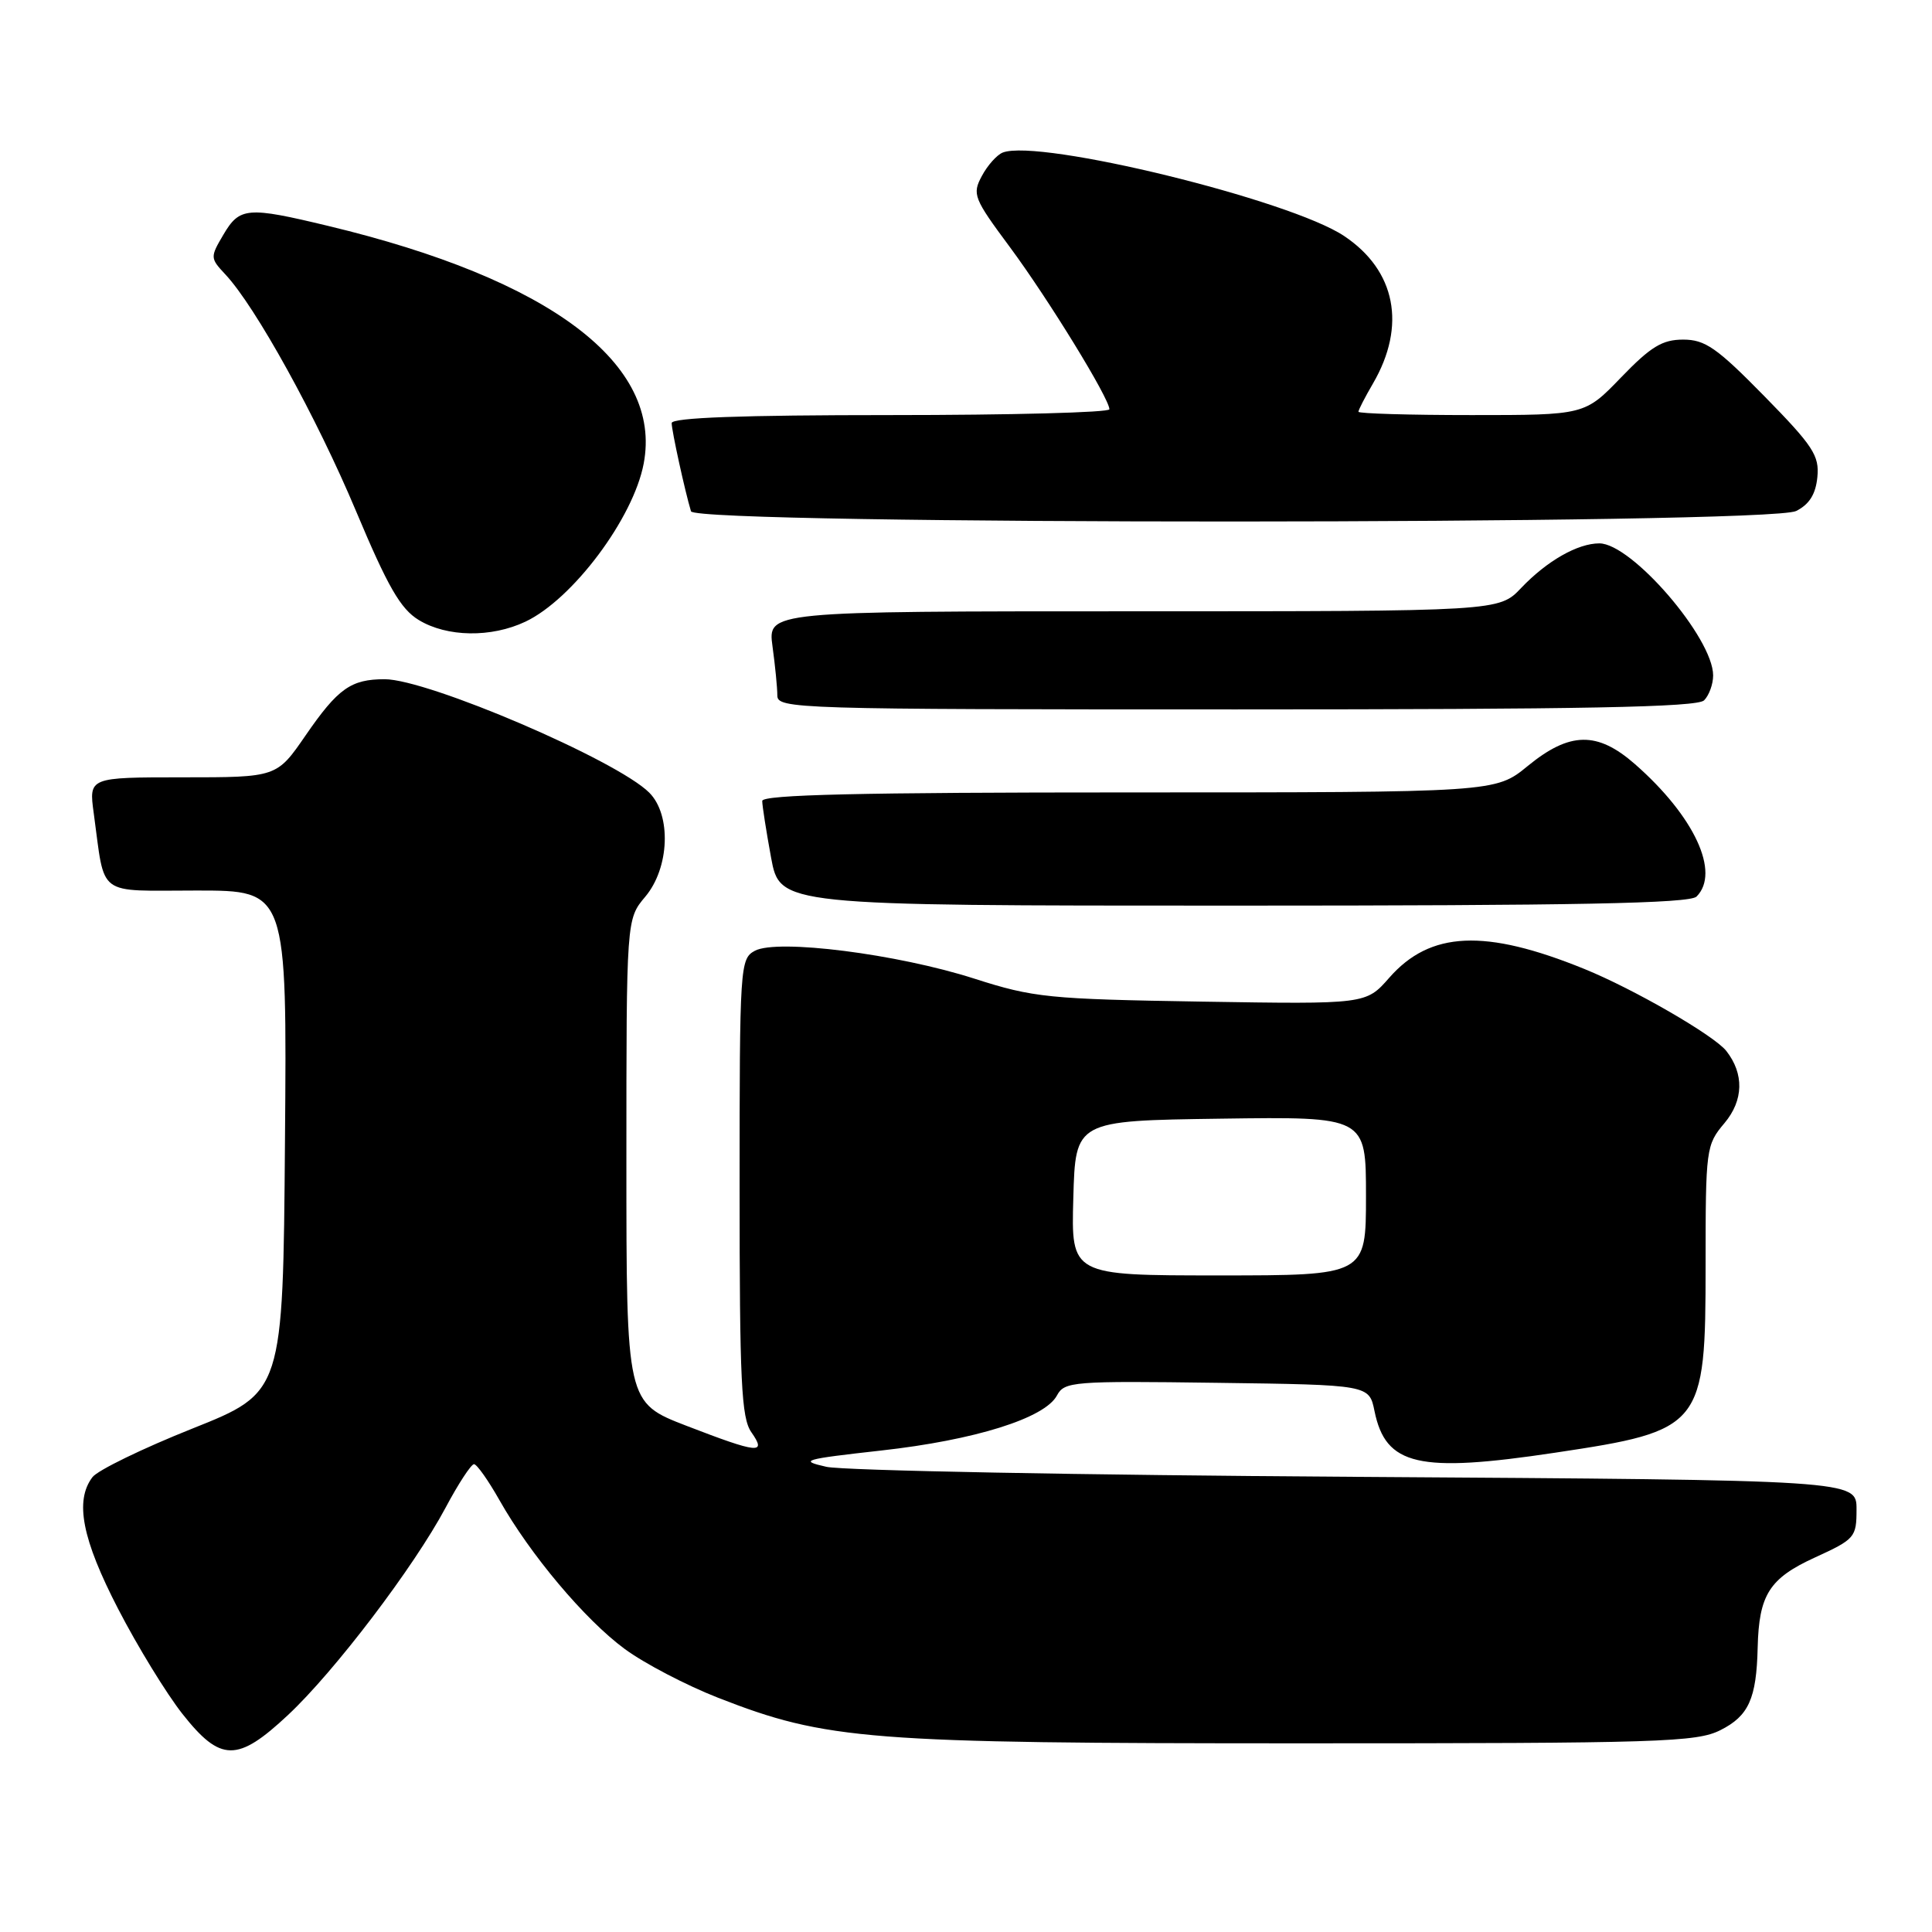 <?xml version="1.0" encoding="UTF-8" standalone="no"?>
<!DOCTYPE svg PUBLIC "-//W3C//DTD SVG 1.1//EN" "http://www.w3.org/Graphics/SVG/1.1/DTD/svg11.dtd" >
<svg xmlns="http://www.w3.org/2000/svg" xmlns:xlink="http://www.w3.org/1999/xlink" version="1.1" viewBox="0 0 256 256">
 <g >
 <path fill="currentColor"
d=" M 38.16 227.25 C 44.33 221.48 54.84 207.65 59.04 199.78 C 60.73 196.60 62.43 194.01 62.81 194.01 C 63.19 194.02 64.70 196.16 66.17 198.76 C 70.26 206.00 77.51 214.62 82.77 218.49 C 85.37 220.41 90.95 223.32 95.17 224.97 C 109.54 230.58 114.93 231.00 172.38 231.00 C 220.01 231.00 224.80 230.85 227.97 229.25 C 231.71 227.37 232.74 225.08 232.90 218.32 C 233.07 211.31 234.44 209.14 240.50 206.37 C 245.79 203.95 246.00 203.70 246.00 199.99 C 246.00 196.12 246.00 196.12 179.75 195.69 C 143.31 195.46 111.70 194.86 109.50 194.36 C 105.82 193.53 106.41 193.36 116.78 192.20 C 129.18 190.82 138.44 187.92 140.05 184.91 C 141.04 183.06 142.15 182.97 161.26 183.23 C 181.42 183.50 181.42 183.50 182.13 186.98 C 183.61 194.21 187.95 195.21 206.06 192.49 C 225.61 189.56 226.00 189.07 226.00 167.67 C 226.00 152.19 226.06 151.71 228.50 148.82 C 231.04 145.80 231.12 142.28 228.74 139.25 C 227.12 137.20 216.48 131.05 209.93 128.39 C 196.77 123.04 189.51 123.37 184.08 129.56 C 181.00 133.07 181.00 133.07 159.25 132.72 C 138.90 132.39 136.96 132.19 129.09 129.67 C 118.89 126.40 103.02 124.39 100.03 125.98 C 98.06 127.04 98.00 127.94 98.00 157.31 C 98.00 183.07 98.23 187.88 99.56 189.78 C 101.62 192.72 100.52 192.61 90.97 188.93 C 83.00 185.85 83.00 185.85 83.00 153.82 C 83.00 121.79 83.00 121.79 85.50 118.82 C 88.72 115.00 88.98 107.98 86.03 105.03 C 81.73 100.73 56.70 90.00 50.97 90.00 C 46.50 90.00 44.78 91.22 40.49 97.45 C 36.67 103.00 36.67 103.00 24.22 103.00 C 11.77 103.00 11.77 103.00 12.42 107.75 C 13.97 119.02 12.61 118.00 26.09 118.00 C 38.03 118.00 38.03 118.00 37.76 151.25 C 37.50 184.50 37.50 184.50 25.50 189.29 C 18.90 191.92 12.94 194.82 12.25 195.73 C 9.88 198.86 10.87 203.94 15.66 213.20 C 18.22 218.16 22.06 224.42 24.18 227.11 C 29.23 233.50 31.46 233.52 38.16 227.25 Z  M 224.80 118.80 C 227.98 115.62 224.52 108.16 216.64 101.25 C 211.65 96.88 208.00 96.94 202.43 101.50 C 198.16 105.00 198.16 105.00 149.58 105.00 C 114.02 105.00 101.00 105.30 101.00 106.13 C 101.00 106.76 101.53 110.13 102.17 113.63 C 103.35 120.00 103.35 120.00 163.47 120.00 C 208.91 120.00 223.89 119.71 224.80 118.80 Z  M 225.80 92.80 C 226.46 92.14 227.00 90.65 227.00 89.50 C 227.00 84.53 216.20 72.00 211.92 72.00 C 209.04 72.00 204.97 74.33 201.56 77.91 C 198.63 81.00 198.63 81.00 150.18 81.00 C 101.73 81.00 101.73 81.00 102.36 85.64 C 102.71 88.19 103.00 91.12 103.00 92.14 C 103.00 93.93 105.19 94.00 163.80 94.00 C 209.76 94.00 224.89 93.71 225.80 92.80 Z  M 69.63 82.37 C 75.89 79.40 83.92 68.67 85.29 61.44 C 87.81 48.21 72.94 37.00 43.50 29.94 C 32.78 27.36 31.76 27.44 29.61 31.08 C 27.84 34.08 27.84 34.20 29.85 36.35 C 33.84 40.59 41.94 55.26 47.17 67.71 C 51.39 77.76 53.07 80.68 55.48 82.15 C 59.22 84.43 65.10 84.52 69.63 82.37 Z  M 238.00 67.71 C 239.75 66.83 240.59 65.48 240.81 63.22 C 241.09 60.37 240.25 59.09 233.78 52.49 C 227.49 46.08 225.94 45.00 223.03 45.00 C 220.26 45.00 218.74 45.93 214.81 50.00 C 209.99 55.00 209.99 55.00 195.00 55.00 C 186.75 55.00 180.00 54.80 180.00 54.56 C 180.00 54.31 180.87 52.63 181.93 50.81 C 186.38 43.16 184.95 35.84 178.10 31.27 C 170.94 26.48 137.71 18.36 132.88 20.21 C 132.10 20.51 130.85 21.91 130.10 23.32 C 128.80 25.74 129.01 26.27 133.82 32.75 C 138.92 39.64 147.00 52.80 147.00 54.23 C 147.00 54.66 133.95 55.00 118.00 55.00 C 98.29 55.00 89.00 55.34 89.00 56.06 C 89.00 57.07 90.77 65.14 91.56 67.75 C 92.11 69.58 234.36 69.54 238.00 67.71 Z  M 142.22 158.75 C 142.50 148.50 142.50 148.50 161.75 148.23 C 181.00 147.96 181.00 147.96 181.00 158.48 C 181.00 169.00 181.00 169.00 161.47 169.00 C 141.93 169.00 141.93 169.00 142.22 158.75 Z "/>
</g>
</svg>